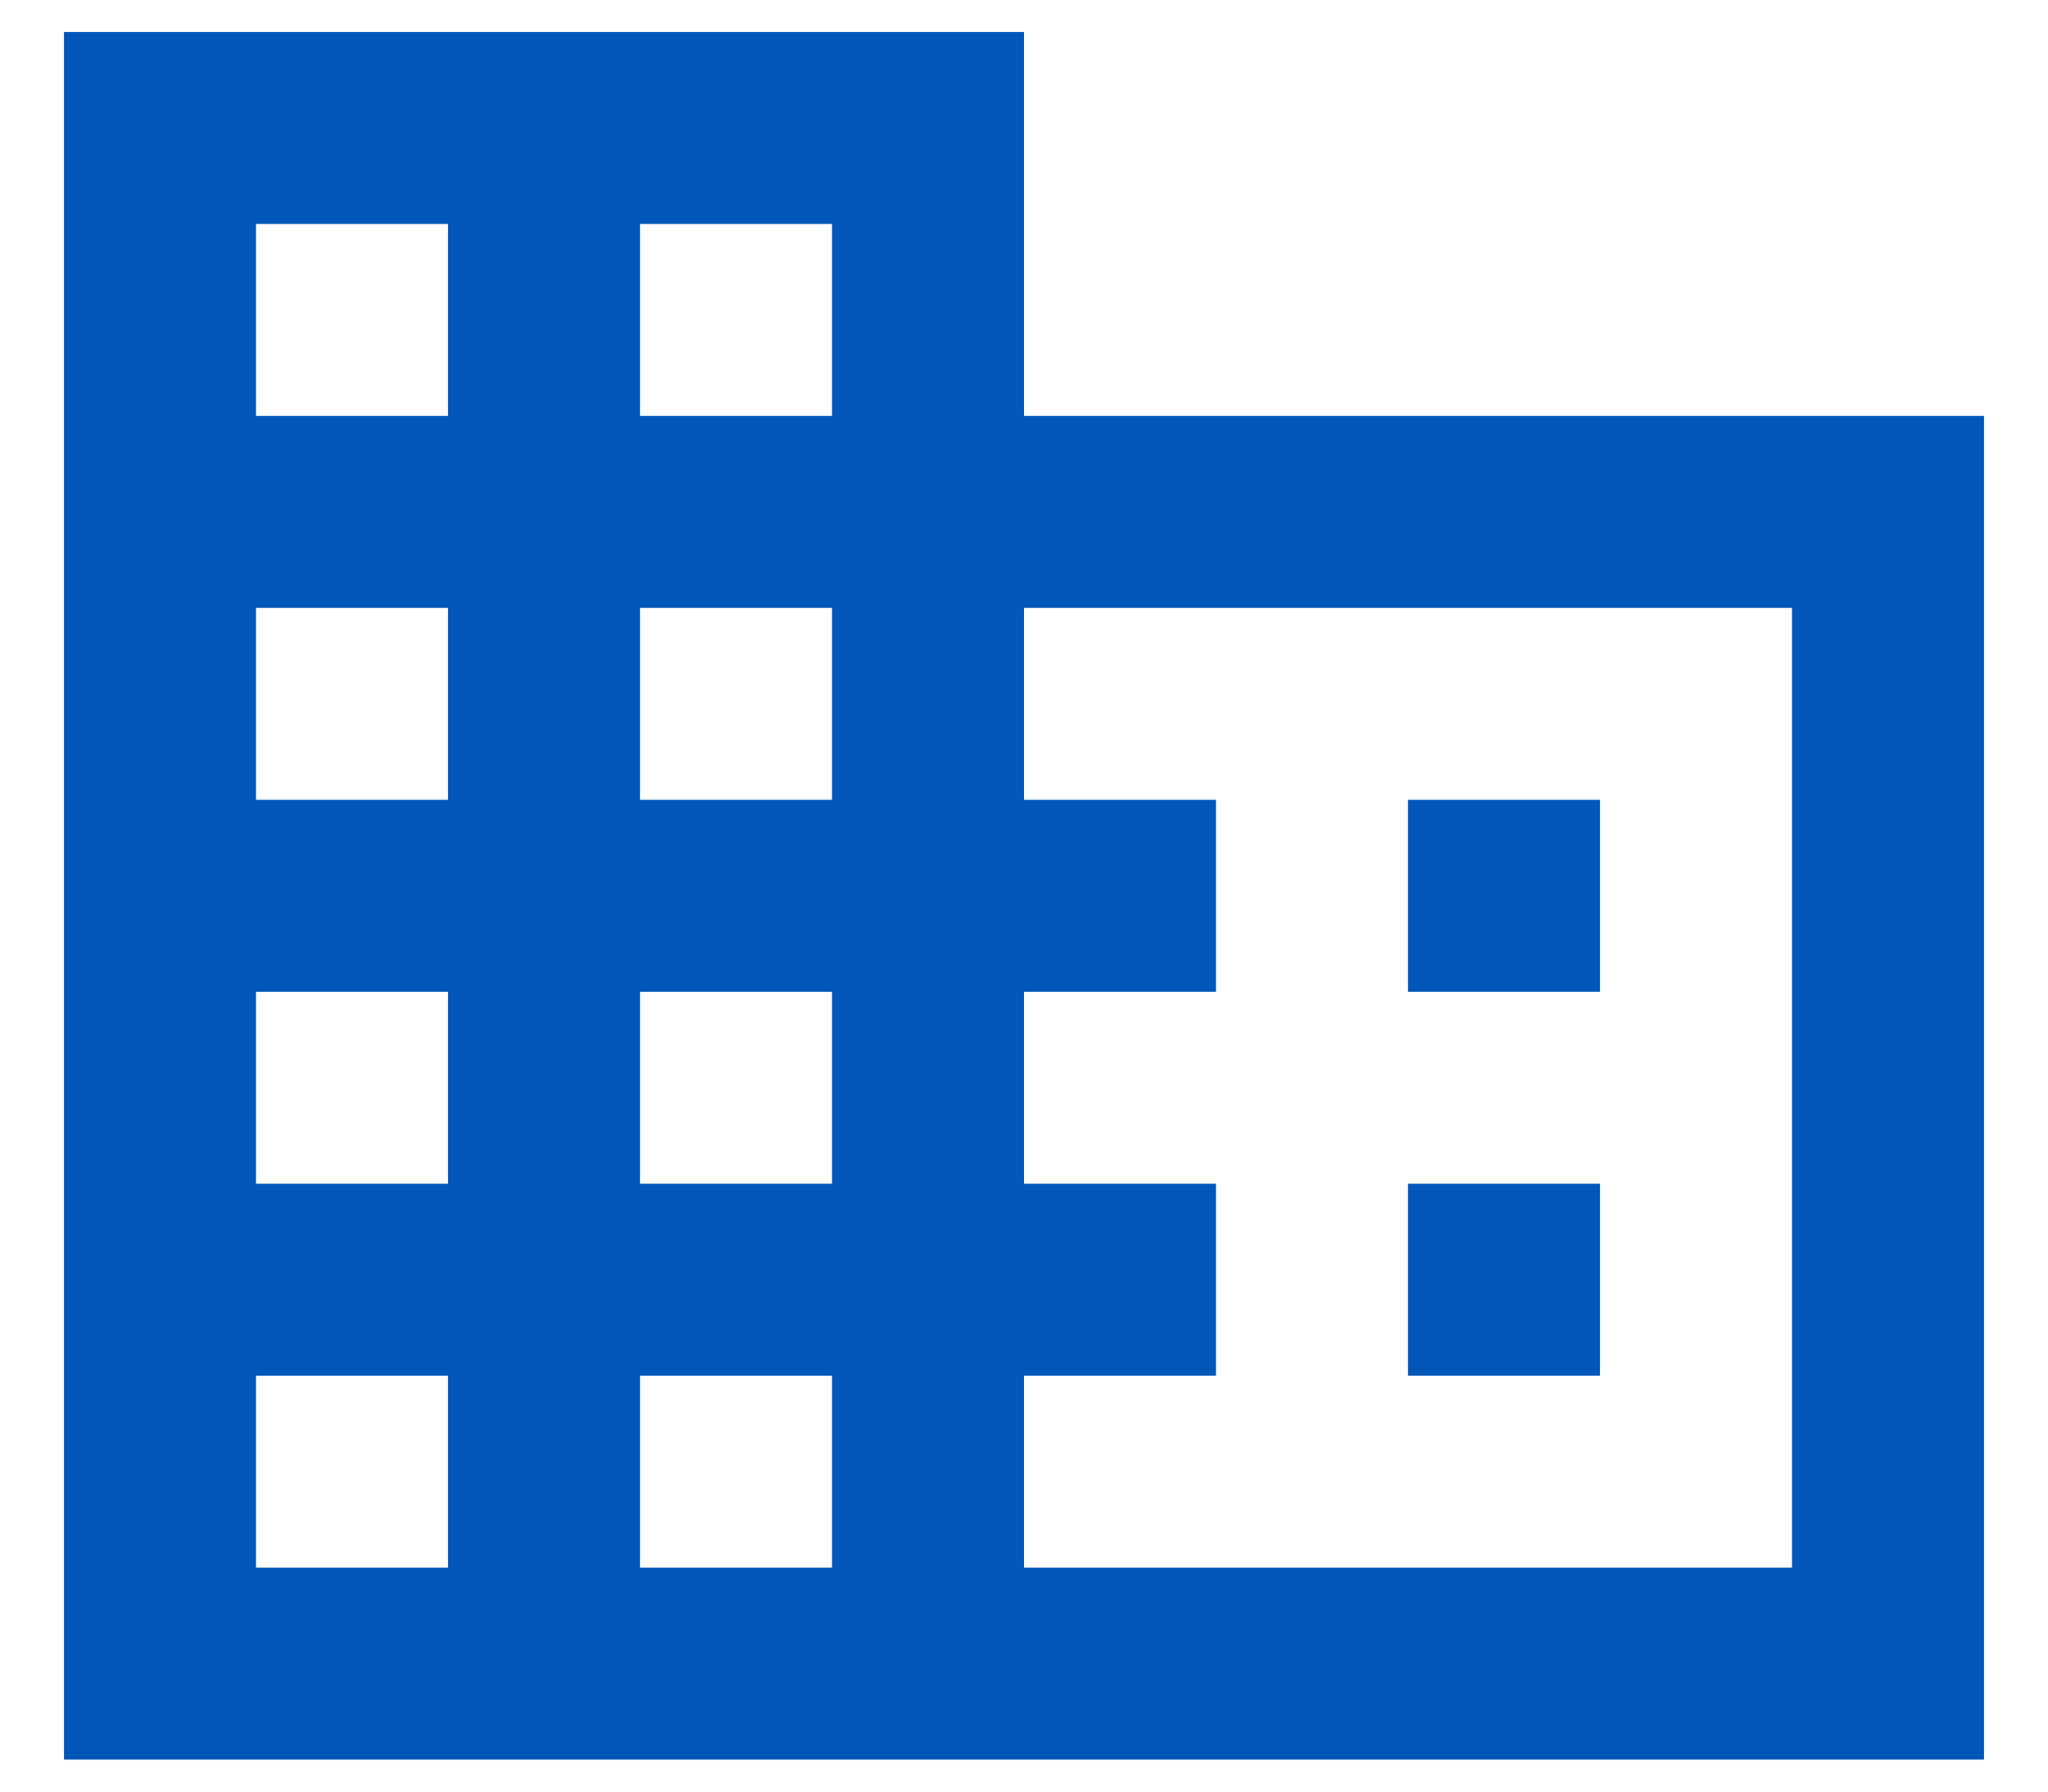 <svg width="16" height="14" viewBox="0 0 16 14" fill="none" xmlns="http://www.w3.org/2000/svg">
<path d="M8 3.25V0.25H0.5V13.75H15.5V3.25H8ZM3.5 12.25H2V10.75H3.5V12.25ZM3.5 9.25H2V7.75H3.5V9.25ZM3.5 6.25H2V4.75H3.5V6.25ZM3.5 3.25H2V1.75H3.5V3.25ZM6.5 12.25H5V10.75H6.5V12.25ZM6.5 9.25H5V7.75H6.5V9.25ZM6.5 6.25H5V4.75H6.5V6.25ZM6.5 3.25H5V1.75H6.5V3.25ZM14 12.25H8V10.75H9.5V9.25H8V7.75H9.5V6.25H8V4.75H14V12.25ZM12.5 6.25H11V7.75H12.5V6.25ZM12.5 9.25H11V10.75H12.5V9.25Z" fill="#0056B9"/>
</svg>
